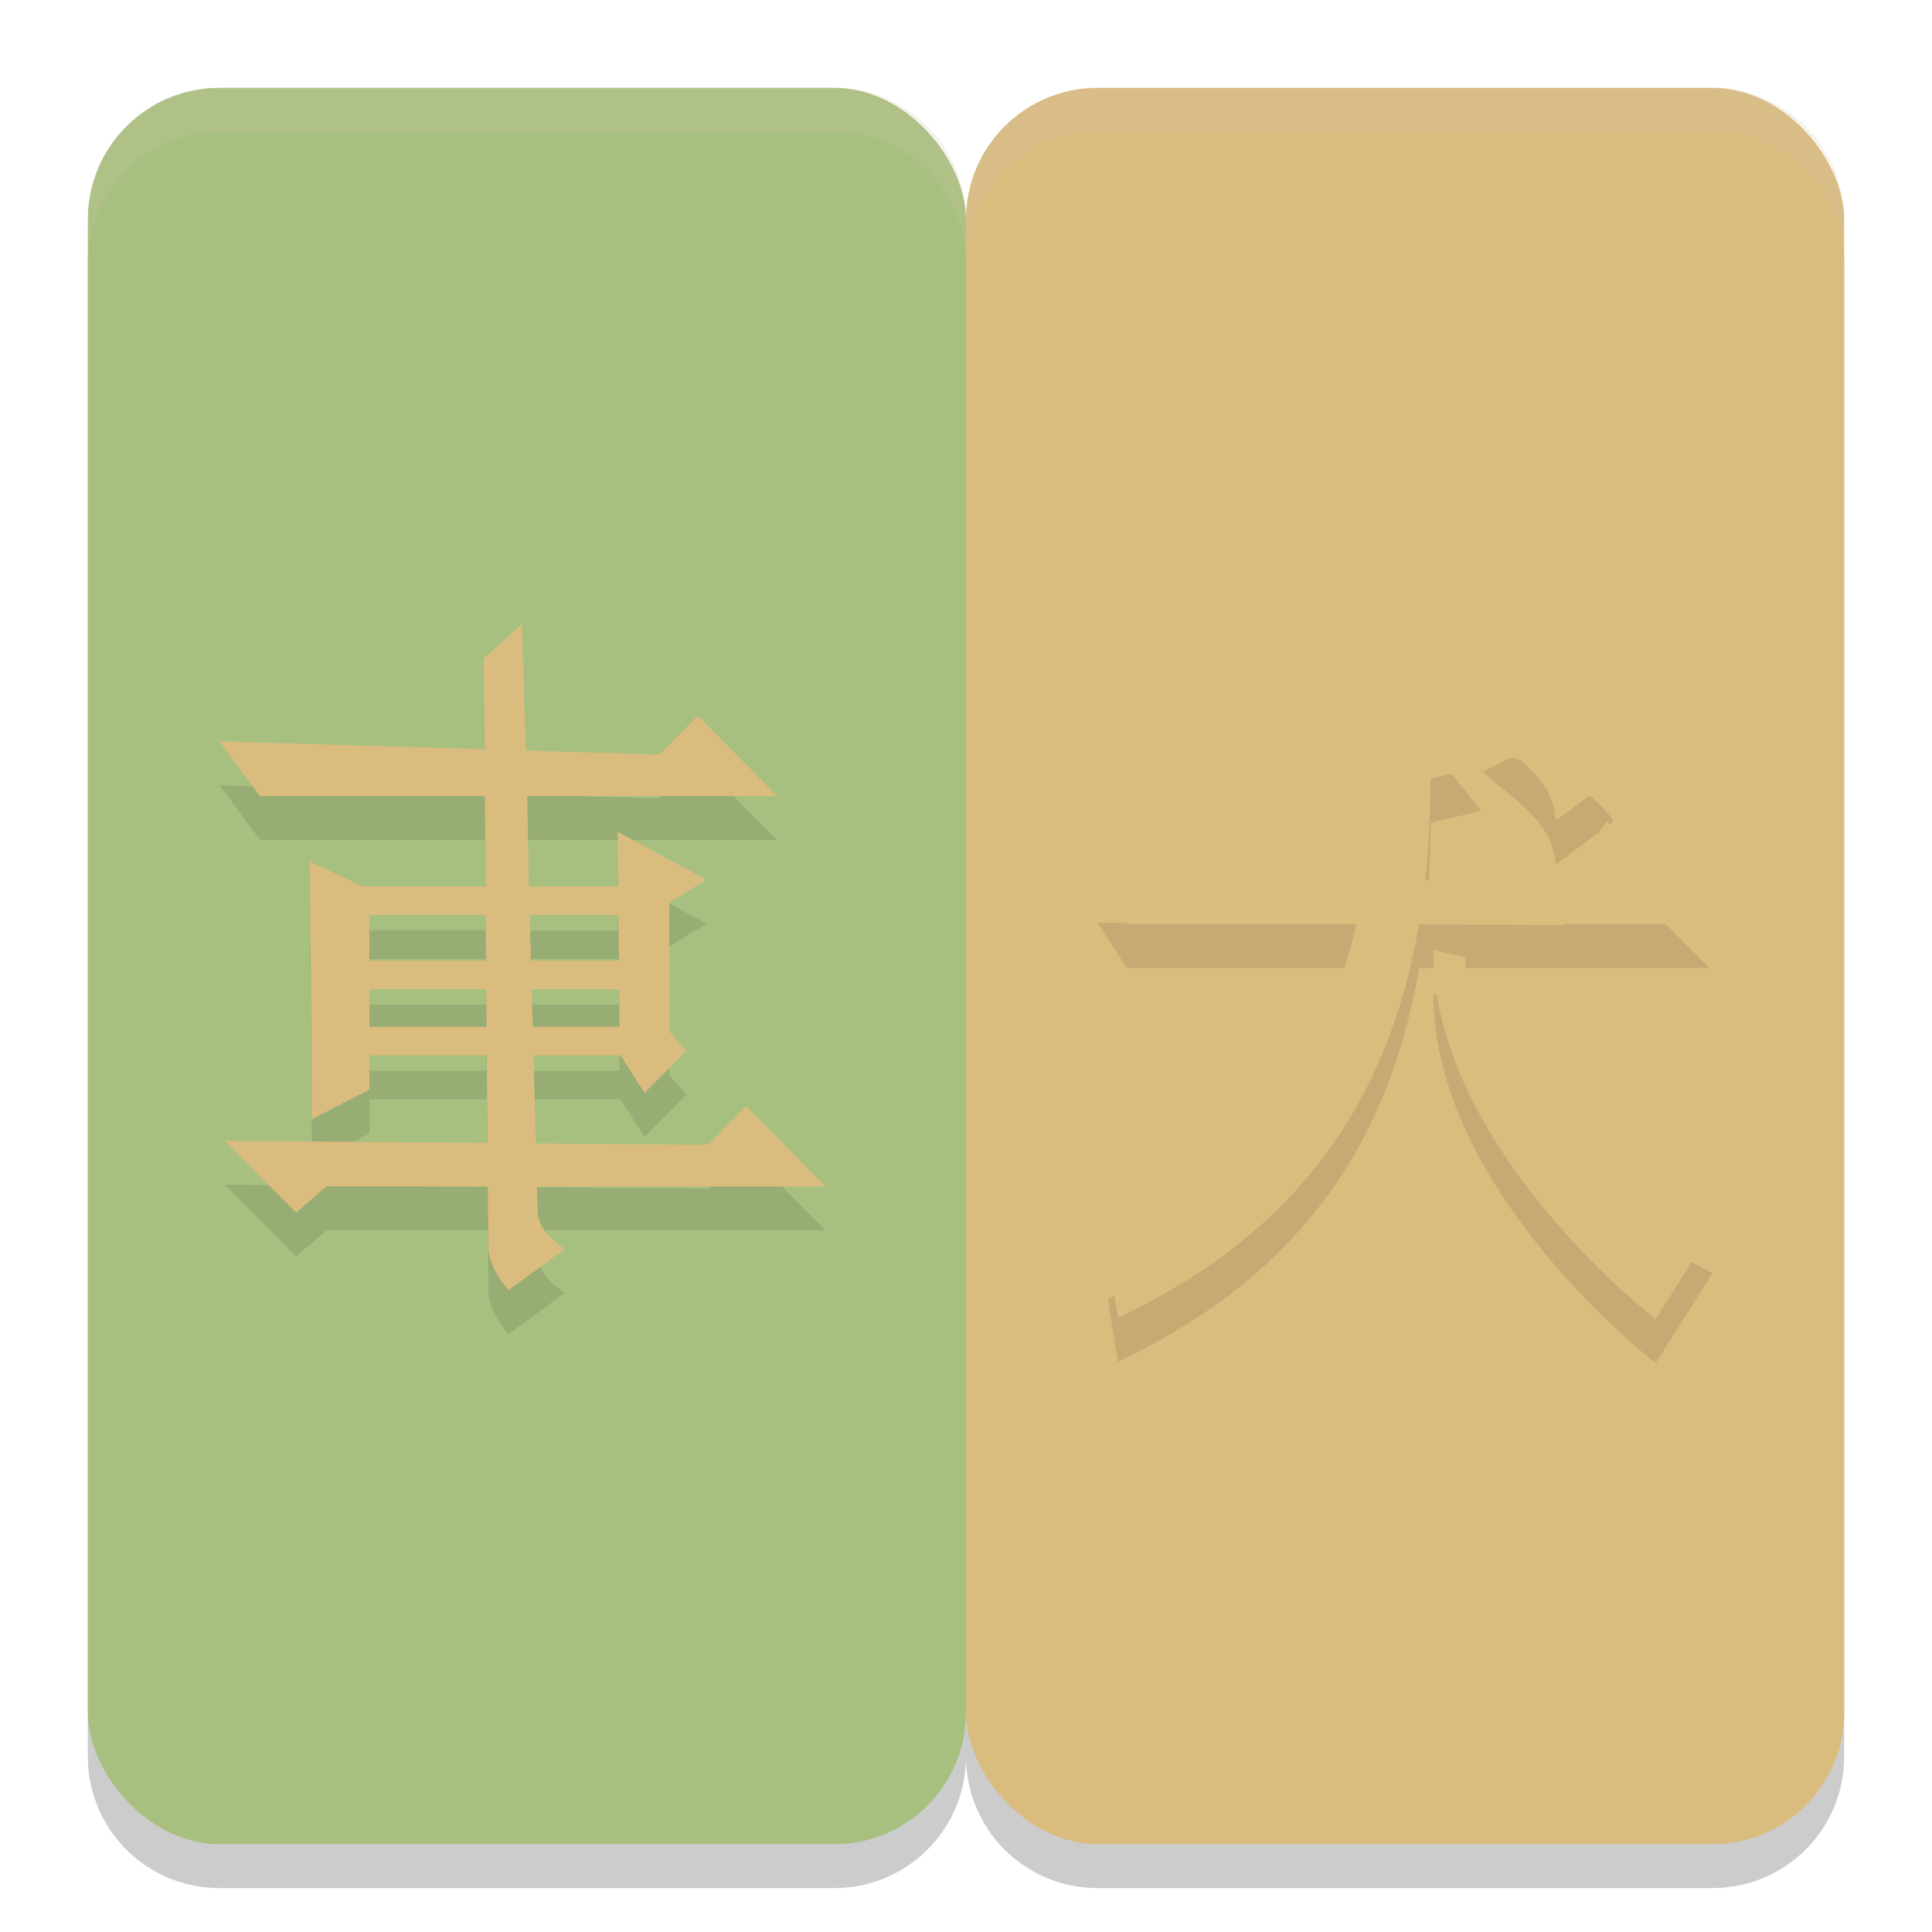 <svg xmlns="http://www.w3.org/2000/svg" width="22" height="22" version="1">
 <path style="opacity:0.2" d="M 2.5,1.5 C 1.669,1.5 1,2.169 1,3 v 17 c 0,0.831 0.669,1.5 1.5,1.5 h 7 c 0.831,0 1.5,-0.669 1.5,-1.5 0,0.831 0.669,1.5 1.5,1.5 h 7 C 20.331,21.5 21,20.831 21,20 V 3 C 21,2.169 20.331,1.5 19.5,1.5 h -7 C 11.669,1.5 11,2.169 11,3 11,2.169 10.331,1.5 9.5,1.5 Z"/>
 <rect style="fill:#dbbc7f" width="10" height="20" x="11" y="1" rx="1.5" ry="1.5"/>
 <rect style="fill:#a7c080" width="10" height="20" x="1" y="1" rx="1.5" ry="1.5"/>
 <path style="opacity:0.1" d="M 5.943,7.608 5.508,7.998 5.518,9.032 2.5,8.942 2.961,9.565 h 2.561 l 0.007,1.029 h -1.404 l -0.597,-0.285 0.025,2.935 0.653,-0.337 v -0.39 h 1.337 l 0.008,0.998 -2.987,-0.024 0.807,0.818 0.346,-0.299 h 1.839 l 0.005,0.688 c 0,0.247 0.23,0.493 0.23,0.493 l 0.64,-0.468 c 0,0 -0.307,-0.193 -0.307,-0.415 L 6.115,14.011 H 9.4 L 8.497,13.095 8.063,13.536 6.102,13.521 6.075,12.518 h 0.992 l 0.272,0.429 0.475,-0.481 -0.192,-0.221 v -1.468 l 0.422,-0.259 -1.011,-0.546 0.006,0.623 h -1.016 l -0.021,-1.029 h 2.847 L 7.947,8.65 7.512,9.092 5.988,9.047 Z M 15.693,7.777 c 0,0.975 -0.019,1.891 -0.154,2.745 L 12.5,10.509 l 0.331,0.513 h 2.612 c -0.327,1.462 -1.082,2.728 -2.828,3.772 l 0.116,0.712 c 1.861,-0.883 3.05,-2.262 3.428,-4.484 h 3.308 l -1.167,-1.167 -0.513,0.679 -1.559,-0.007 c 0.04,-0.365 0.061,-0.751 0.061,-1.16 L 16.869,9.234 Z m 1.522,0.845 -0.33,0.165 C 17.231,9.105 17.697,9.364 17.713,9.847 L 18.375,9.35 C 18.109,8.957 17.652,8.802 17.216,8.622 Z M 4.206,10.92 h 1.324 l 0.004,0.52 h -1.328 z m 1.826,0 H 7.043 l 0.005,0.52 H 6.046 Z m 10.29,0.399 c 0,2.258 2.532,4.203 2.532,4.203 L 19.5,14.496 c 0,0 -2.813,-1.356 -2.813,-3.095 z M 4.206,11.764 h 1.331 l 0.003,0.429 H 4.206 Z m 1.849,0 H 7.051 l 0.005,0.429 H 6.066 Z"/>
 <path style="fill:#dbbc7f" d="M 5.943,7.108 5.508,7.498 5.518,8.532 2.5,8.442 2.961,9.066 h 2.561 l 0.007,1.029 H 4.124 L 3.528,9.81 3.553,12.744 4.206,12.407 v -0.39 h 1.337 l 0.008,0.998 -2.987,-0.024 0.807,0.818 0.346,-0.299 h 1.839 l 0.005,0.688 c 0,0.247 0.23,0.493 0.23,0.493 l 0.64,-0.468 c 0,0 -0.307,-0.193 -0.307,-0.415 L 6.115,13.511 H 9.4 L 8.497,12.595 8.063,13.036 6.102,13.021 6.075,12.018 H 7.067 L 7.34,12.446 7.814,11.965 7.622,11.744 V 10.276 L 8.044,10.018 7.033,9.472 7.039,10.095 H 6.023 L 6.003,9.066 h 2.847 L 7.947,8.15 7.512,8.592 5.988,8.547 Z M 4.206,10.42 h 1.324 l 0.004,0.52 H 4.206 Z m 1.826,0 H 7.043 l 0.005,0.52 H 6.046 Z m -1.826,0.844 h 1.331 l 0.003,0.429 h -1.334 z m 1.848,0 h 0.996 l 0.005,0.429 H 6.066 Z"/>
 <path style="fill:#dbbc7f" d="m 15.693,7.277 c 0,0.975 -0.019,1.891 -0.154,2.745 L 12.5,10.009 l 0.331,0.513 h 2.612 c -0.327,1.462 -1.082,2.728 -2.828,3.772 l 0.116,0.712 c 1.861,-0.883 3.05,-2.262 3.428,-4.484 h 3.308 l -1.167,-1.167 -0.513,0.679 -1.559,-0.007 c 0.04,-0.365 0.061,-0.751 0.061,-1.16 L 16.869,8.734 Z m 1.522,0.845 -0.33,0.165 C 17.231,8.605 17.697,8.864 17.713,9.347 L 18.375,8.85 C 18.109,8.457 17.652,8.302 17.216,8.122 Z m -0.894,2.697 c 0,2.258 2.532,4.203 2.532,4.203 L 19.5,13.996 c 0,0 -2.813,-1.356 -2.813,-3.095 z"/>
 <path style="opacity:0.2;fill:#d3c6aa" d="M 2.5,1 C 1.669,1 1,1.669 1,2.5 V 3 C 1,2.169 1.669,1.5 2.5,1.5 h 7 C 10.331,1.5 11,2.169 11,3 11,2.169 11.669,1.5 12.5,1.5 h 7 C 20.331,1.5 21,2.169 21,3 V 2.5 C 21,1.669 20.331,1 19.5,1 h -7 C 11.669,1 11,1.669 11,2.5 11,1.669 10.331,1 9.5,1 Z"/>
</svg>
